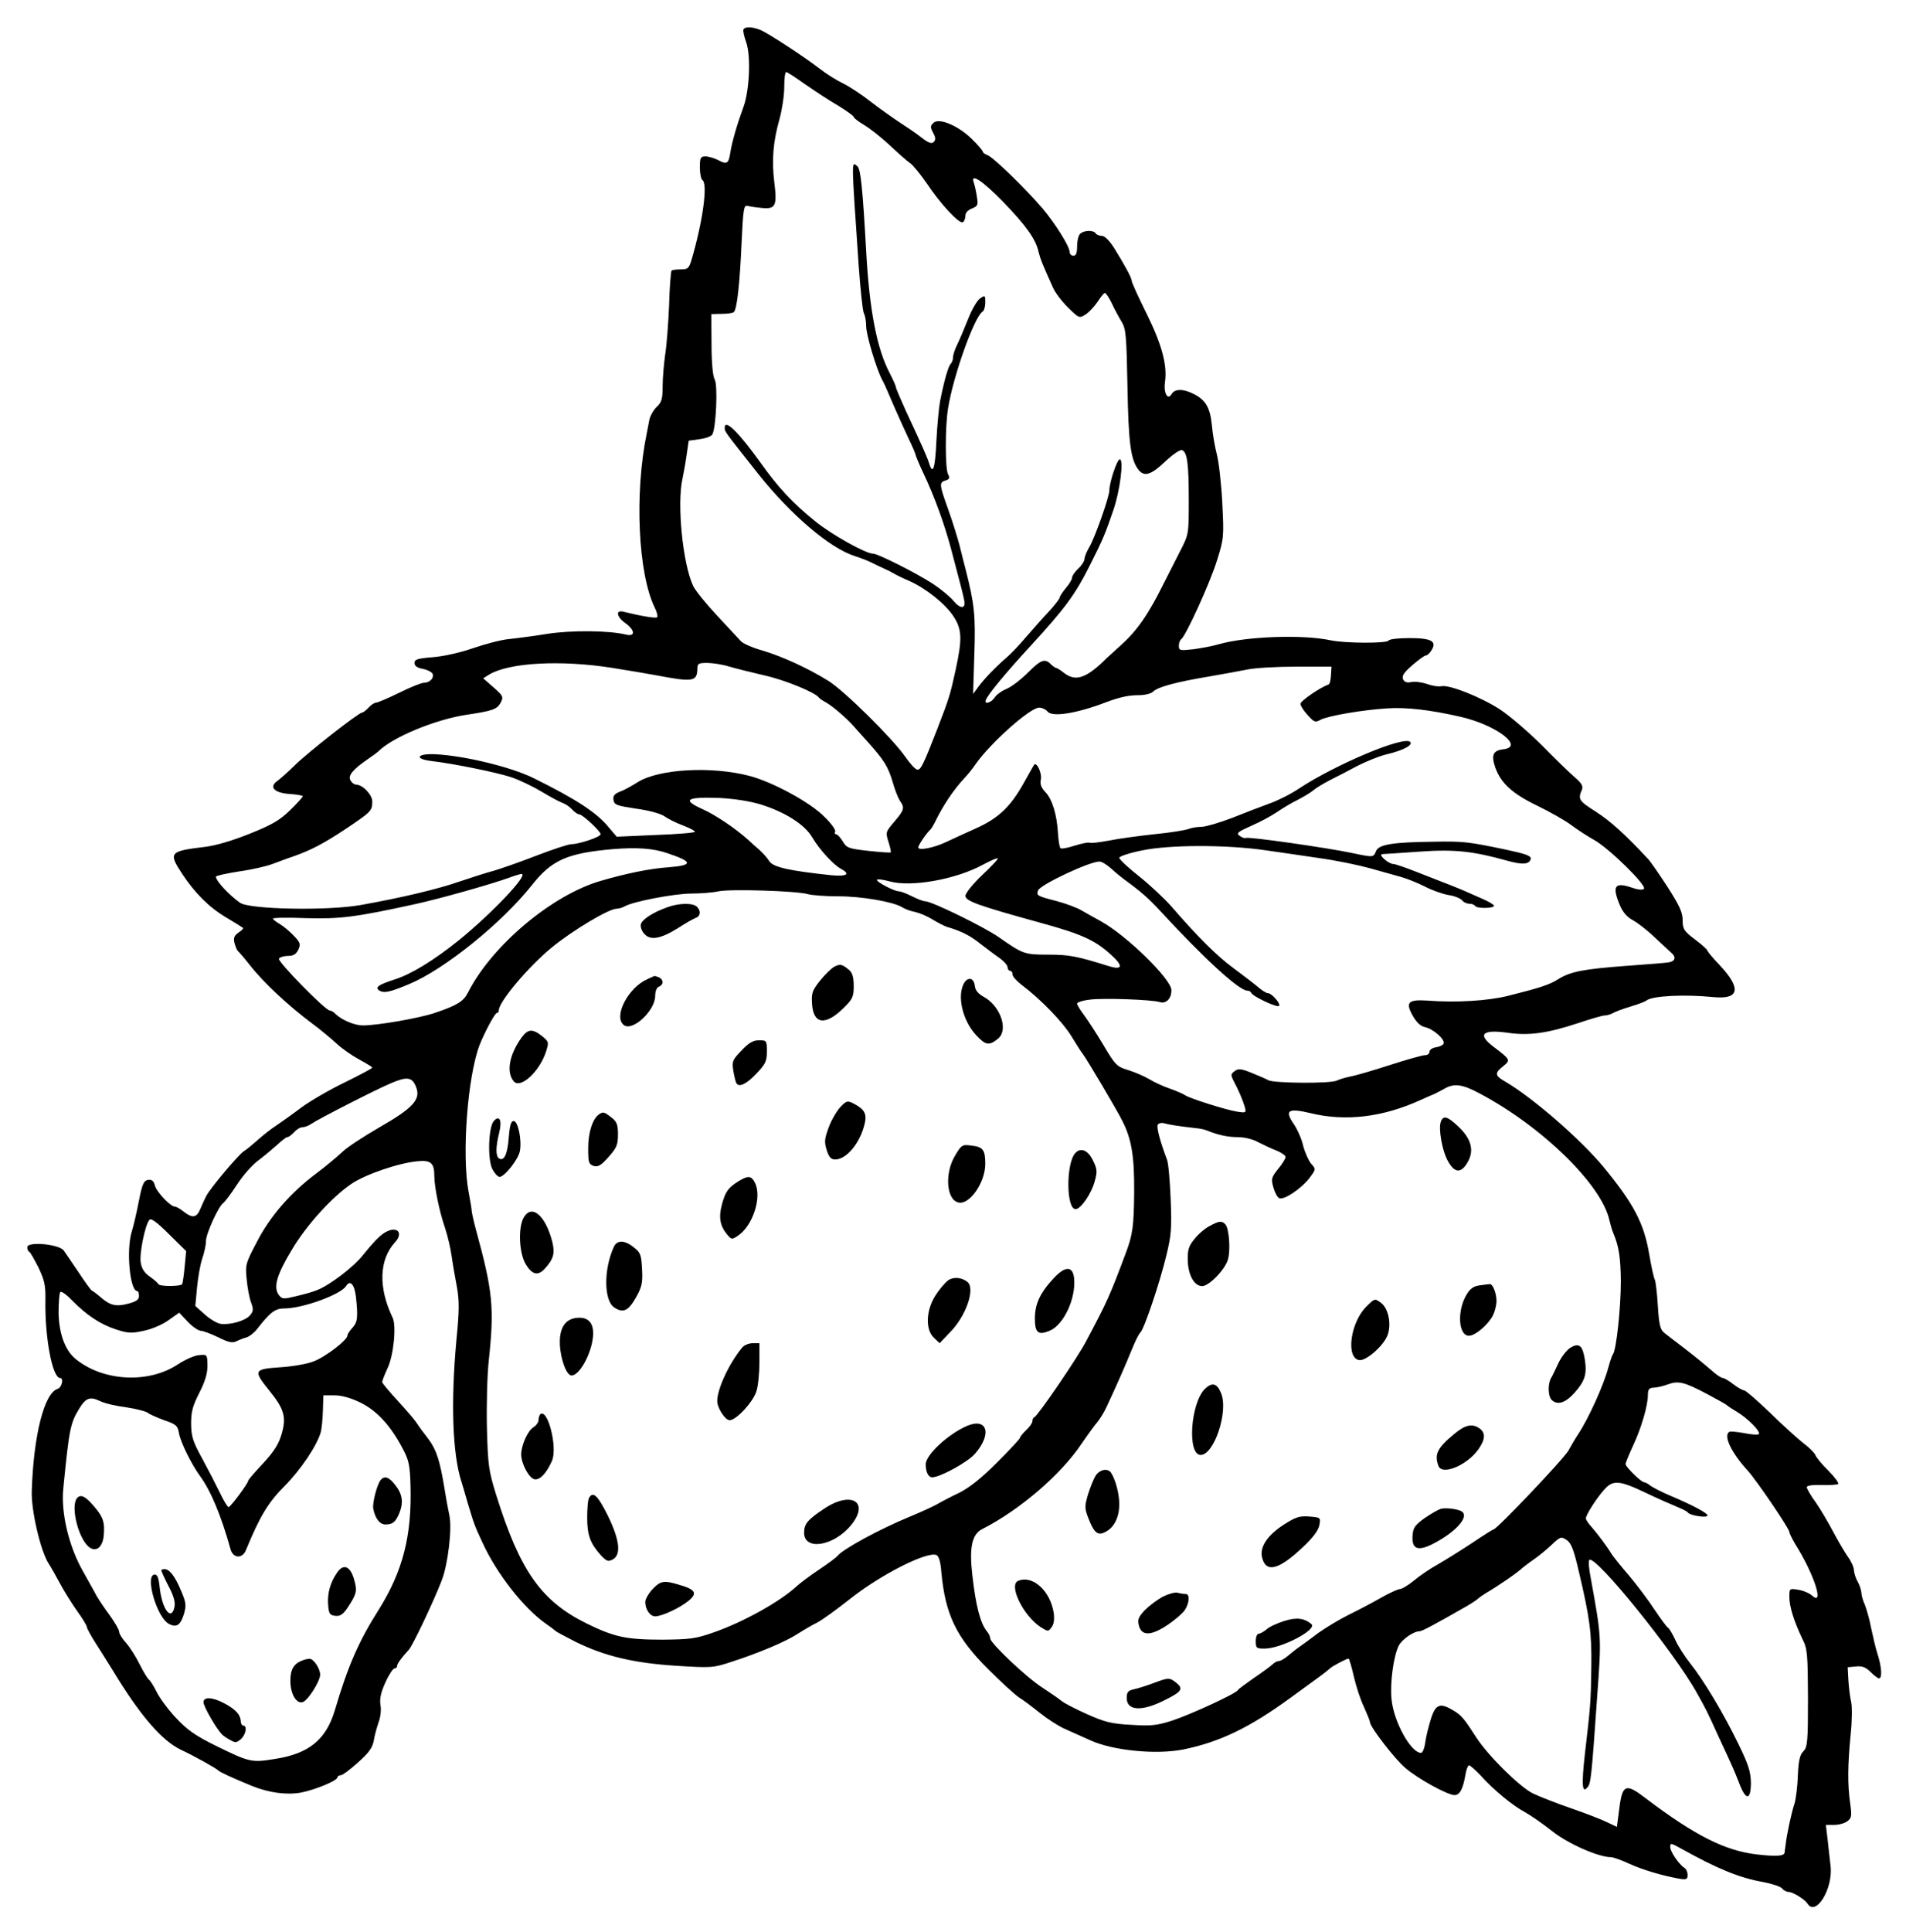 <?xml version="1.0" standalone="no"?>
<!DOCTYPE svg PUBLIC "-//W3C//DTD SVG 20010904//EN"
 "http://www.w3.org/TR/2001/REC-SVG-20010904/DTD/svg10.dtd">
<svg version="1.0" xmlns="http://www.w3.org/2000/svg"
 width="768pt" height="778pt" viewBox="0 0 768 778"
 preserveAspectRatio="xMidYMid meet">
<g transform="translate(0,778) scale(0.1,-0.1)"
fill="#000000" stroke="none">
<path d="M2996 7662 c-3 -5 2 -28 11 -53 19 -55 13 -193 -11 -259 -24 -65 -46
-139 -53 -183 -7 -47 -14 -51 -49 -32 -16 8 -39 15 -51 15 -20 0 -23 -5 -23
-44 0 -25 5 -48 10 -51 23 -14 2 -166 -43 -320 -11 -36 -15 -40 -44 -40 -17 0
-34 -2 -37 -5 -3 -3 -8 -66 -10 -140 -3 -74 -10 -164 -16 -200 -5 -36 -10 -92
-10 -126 0 -51 -4 -64 -24 -83 -13 -12 -27 -37 -30 -54 -3 -18 -8 -41 -10 -52
-50 -242 -35 -565 32 -702 9 -18 13 -35 10 -39 -6 -5 -62 4 -135 22 -34 9 -29
-20 7 -46 39 -28 41 -55 3 -46 -70 17 -222 18 -318 3 -55 -9 -125 -18 -155
-21 -31 -3 -96 -20 -145 -37 -52 -18 -120 -33 -162 -36 -61 -5 -73 -9 -73 -23
0 -12 11 -20 34 -24 19 -4 36 -13 39 -20 7 -17 -12 -36 -35 -36 -10 0 -55 -18
-99 -40 -45 -22 -87 -40 -94 -40 -6 0 -20 -9 -30 -20 -10 -11 -22 -20 -26 -20
-14 0 -223 -164 -273 -214 -25 -25 -56 -52 -68 -61 -36 -25 -13 -49 51 -53 28
-2 51 -6 51 -9 0 -3 -23 -29 -51 -56 -42 -41 -73 -59 -163 -95 -70 -28 -137
-48 -181 -53 -142 -17 -147 -23 -92 -107 52 -79 109 -136 178 -177 35 -21 66
-40 68 -42 3 -2 -5 -11 -18 -19 -18 -13 -21 -22 -16 -43 4 -14 10 -28 13 -31
4 -3 25 -27 47 -55 56 -72 157 -166 255 -239 30 -22 73 -58 95 -78 22 -21 64
-50 92 -65 29 -16 53 -30 53 -33 0 -3 -51 -30 -112 -60 -62 -30 -139 -75 -173
-100 -33 -25 -78 -57 -100 -72 -22 -14 -56 -41 -75 -58 -19 -17 -45 -39 -58
-47 -23 -16 -133 -146 -151 -180 -5 -10 -16 -33 -23 -50 -15 -38 -32 -41 -68
-13 -14 11 -29 20 -35 20 -18 0 -75 60 -81 86 -5 18 -12 24 -27 22 -18 -3 -24
-16 -38 -88 -9 -47 -22 -101 -28 -120 -23 -73 -8 -240 22 -240 4 0 7 -9 7 -20
0 -14 -11 -22 -41 -30 -50 -14 -75 -8 -112 24 -16 14 -32 26 -37 28 -4 2 -28
35 -53 73 -26 39 -53 78 -60 88 -17 26 -147 38 -147 14 0 -8 3 -17 8 -19 4 -1
20 -30 37 -63 24 -51 29 -71 28 -130 -3 -150 28 -315 59 -315 16 0 7 -39 -10
-44 -54 -17 -97 -188 -104 -411 -3 -78 36 -245 69 -294 9 -14 30 -51 46 -81
16 -30 47 -79 68 -109 22 -30 39 -59 39 -64 0 -5 16 -35 36 -66 20 -31 50 -79
68 -108 110 -182 198 -284 276 -321 54 -25 143 -75 150 -83 5 -6 57 -30 135
-62 69 -28 140 -37 197 -27 57 11 148 48 148 62 0 4 6 8 13 8 7 0 38 23 69 51
44 39 59 60 64 88 3 20 12 52 19 73 8 20 12 51 8 71 -4 26 2 51 20 91 14 31
31 56 36 56 6 0 11 4 11 10 0 9 19 35 47 65 15 15 103 201 133 280 25 64 42
208 31 260 -6 28 -15 77 -20 110 -18 110 -32 155 -64 198 -18 23 -40 53 -49
67 -9 14 -44 54 -77 90 -33 36 -61 69 -61 74 0 5 10 30 21 54 25 51 37 172 21
205 -58 121 -55 233 10 304 28 30 17 57 -18 49 -29 -8 -54 -30 -109 -98 -39
-51 -140 -127 -190 -145 -16 -7 -54 -17 -84 -24 -49 -12 -54 -12 -68 6 -22 31
-8 80 52 180 59 100 163 214 241 267 56 38 190 84 267 91 53 5 67 -7 67 -59 0
-43 20 -143 43 -209 11 -33 23 -85 27 -115 4 -30 14 -86 21 -123 10 -56 10
-95 -2 -215 -23 -252 -16 -459 21 -572 4 -14 16 -52 25 -85 24 -80 27 -90 60
-160 57 -124 166 -263 255 -325 19 -13 37 -27 40 -30 3 -3 39 -22 80 -43 116
-57 232 -85 403 -96 143 -9 150 -9 225 16 109 35 220 82 267 113 22 14 57 35
78 45 21 11 80 54 132 95 122 97 309 192 348 177 10 -4 17 -28 20 -69 16 -171
60 -263 190 -392 51 -51 106 -101 122 -112 17 -10 55 -39 85 -63 30 -24 75
-53 100 -64 25 -11 72 -32 105 -47 91 -41 265 -58 374 -36 146 30 265 87 431
208 36 26 85 62 110 80 25 18 47 36 50 39 6 7 66 39 74 39 2 0 12 -32 21 -72
9 -39 27 -95 41 -123 13 -29 24 -56 24 -61 0 -19 101 -150 143 -185 50 -43
170 -109 198 -109 21 0 34 25 44 83 3 20 10 37 14 37 5 0 26 -19 48 -42 52
-58 129 -121 178 -147 22 -12 71 -46 109 -76 64 -51 187 -105 237 -105 9 0 43
-12 75 -27 56 -25 130 -47 202 -60 27 -4 32 -2 32 15 0 12 -6 25 -13 29 -22
14 -57 65 -57 84 0 17 3 16 43 -6 147 -82 238 -119 331 -135 36 -7 70 -18 77
-26 6 -8 18 -14 26 -14 17 0 65 -30 76 -47 34 -54 104 61 93 152 -3 28 -9 76
-12 108 l-7 57 34 0 c19 0 43 7 53 15 17 13 18 21 11 72 -11 76 -10 155 2 278
6 55 6 113 2 130 -4 16 -9 55 -11 85 l-3 55 33 3 c25 3 40 -3 59 -22 14 -14
30 -26 34 -26 14 0 11 47 -6 99 -8 25 -19 73 -26 106 -6 33 -18 74 -25 92 -8
17 -14 39 -14 50 -1 10 -7 29 -15 43 -8 14 -14 34 -15 46 0 12 -11 36 -25 55
-13 19 -39 63 -58 99 -19 36 -50 89 -70 118 -21 28 -37 57 -37 62 0 7 23 10
60 9 33 -1 63 1 67 4 3 4 -14 28 -40 54 -26 25 -49 54 -52 62 -3 9 -25 31 -48
48 -23 18 -84 73 -135 123 -51 49 -98 90 -104 90 -6 0 -26 11 -44 25 -18 14
-37 25 -42 25 -5 0 -20 9 -33 20 -56 48 -80 67 -129 105 -29 22 -62 47 -73 56
-17 13 -22 31 -27 110 -3 52 -9 99 -12 105 -4 5 -14 52 -23 104 -21 124 -63
203 -184 350 -93 112 -286 280 -398 345 -40 23 -41 33 -6 61 30 24 30 26 -39
78 -67 51 -45 71 60 56 84 -12 159 -1 280 39 51 17 99 31 107 31 9 0 23 4 33
9 9 6 42 18 72 27 30 9 60 20 65 25 24 18 151 25 270 13 104 -10 112 35 25
128 -28 29 -50 56 -50 59 0 4 -22 24 -50 45 -45 34 -50 42 -50 78 0 31 -13 59
-61 134 -34 52 -69 103 -78 112 -92 99 -152 153 -211 191 -69 44 -73 49 -55
91 4 11 -3 25 -27 45 -18 15 -78 73 -133 129 -55 55 -133 122 -173 148 -78 50
-205 100 -235 92 -10 -2 -35 1 -56 9 -21 7 -50 11 -64 8 -19 -4 -29 0 -34 12
-5 13 5 28 38 56 24 21 49 39 54 39 6 0 16 9 23 21 23 36 0 49 -89 49 -43 0
-81 -4 -84 -10 -7 -12 -176 -11 -233 1 -111 24 -338 16 -448 -15 -27 -8 -75
-17 -106 -21 -54 -6 -58 -5 -58 14 0 11 4 22 9 26 18 11 118 230 145 319 27
86 28 94 21 230 -4 78 -14 166 -22 196 -8 30 -17 83 -20 118 -7 70 -25 102
-75 126 -41 21 -75 20 -87 -1 -16 -27 -33 3 -27 48 10 68 -12 150 -74 276 -33
66 -60 126 -60 132 0 12 -29 65 -72 134 -18 28 -37 47 -48 47 -11 0 -22 5 -25
10 -9 14 -48 13 -63 -2 -7 -7 -12 -29 -12 -50 0 -27 -4 -38 -15 -38 -8 0 -15
7 -15 15 0 22 -57 113 -108 174 -71 83 -201 209 -223 216 -10 4 -19 10 -19 14
0 4 -20 28 -45 52 -54 53 -132 86 -154 64 -13 -12 -13 -18 -1 -40 10 -19 11
-28 2 -37 -8 -8 -21 -4 -49 18 -20 16 -60 43 -88 61 -27 18 -80 55 -116 83
-37 29 -87 62 -112 74 -25 12 -67 38 -94 59 -62 48 -200 138 -236 155 -32 14
-64 16 -71 4z m249 -222 c39 -27 98 -66 133 -86 34 -21 62 -41 62 -45 0 -4 19
-19 43 -33 23 -14 69 -50 102 -81 33 -31 70 -64 82 -72 12 -8 42 -45 67 -81
55 -83 132 -166 146 -157 5 3 10 15 10 26 0 12 10 23 26 29 24 10 26 14 20 49
-3 22 -9 46 -12 55 -16 42 35 8 117 -76 94 -97 133 -152 144 -203 7 -28 15
-49 59 -146 9 -19 36 -55 61 -79 43 -42 44 -43 70 -26 14 9 35 32 48 51 12 19
25 35 29 35 4 0 17 -19 28 -42 11 -24 29 -57 40 -75 17 -28 19 -57 23 -260 4
-229 13 -297 46 -337 23 -27 50 -18 106 35 31 29 60 49 68 46 21 -8 27 -55 27
-204 0 -133 0 -135 -34 -201 -19 -37 -49 -96 -67 -132 -63 -127 -108 -191
-174 -250 -27 -25 -52 -47 -55 -50 -82 -82 -126 -97 -173 -60 -14 11 -28 20
-32 20 -3 0 -13 7 -21 15 -24 24 -40 18 -92 -34 -28 -28 -66 -57 -85 -65 -20
-8 -42 -24 -49 -35 -13 -21 -43 -30 -36 -11 7 21 77 106 181 219 139 151 181
209 238 323 55 109 63 130 95 223 27 78 43 205 26 205 -11 0 -42 -93 -42 -125
0 -26 -59 -193 -81 -229 -10 -17 -19 -38 -19 -47 0 -8 -11 -26 -25 -39 -14
-13 -25 -29 -25 -36 0 -7 -11 -26 -25 -42 -14 -17 -25 -34 -25 -38 0 -5 -19
-30 -42 -55 -24 -25 -65 -72 -93 -104 -27 -32 -63 -70 -80 -84 -46 -40 -88
-84 -112 -116 l-22 -30 5 160 c5 158 1 200 -36 345 -5 19 -16 62 -24 95 -9 33
-29 98 -46 145 -36 100 -36 107 -10 115 16 5 18 10 10 25 -12 22 -12 193 0
265 21 132 106 369 139 390 6 3 11 20 11 37 0 29 -1 30 -21 16 -12 -8 -34 -46
-49 -85 -15 -38 -35 -85 -44 -103 -9 -18 -16 -40 -16 -50 0 -9 -4 -20 -9 -25
-10 -10 -26 -65 -43 -150 -5 -27 -12 -101 -15 -162 -5 -109 -14 -138 -29 -90
-7 23 -26 67 -93 210 -22 49 -41 93 -41 97 0 5 -11 30 -25 57 -52 99 -82 254
-95 493 -14 251 -22 329 -35 340 -25 21 -25 40 5 -400 7 -96 16 -183 21 -192
5 -9 9 -32 9 -51 0 -35 40 -169 64 -216 8 -14 18 -37 24 -51 18 -43 53 -122
83 -186 16 -33 29 -64 29 -68 0 -3 15 -39 34 -79 41 -87 81 -196 108 -297 43
-162 49 -186 53 -207 8 -36 -15 -37 -43 -3 -15 18 -52 48 -82 68 -71 46 -223
122 -242 122 -30 0 -169 78 -234 131 -90 73 -148 135 -217 232 -92 128 -147
182 -147 144 0 -16 1 -16 137 -188 131 -164 287 -297 388 -329 22 -7 51 -18
65 -25 14 -7 36 -18 50 -24 14 -6 32 -15 40 -20 8 -5 36 -19 62 -30 68 -30
145 -91 179 -142 35 -53 37 -90 10 -215 -22 -101 -26 -115 -74 -239 -55 -141
-66 -165 -80 -165 -8 0 -30 24 -50 53 -51 73 -243 263 -308 304 -82 51 -186
99 -267 123 -40 11 -80 29 -87 38 -8 9 -51 55 -95 102 -44 47 -88 101 -97 120
-42 89 -66 331 -43 432 5 24 13 68 17 98 l8 55 43 6 c24 3 47 11 52 19 15 24
23 196 10 221 -8 13 -13 69 -13 143 l-1 121 42 1 c23 0 45 3 49 7 13 13 24
118 31 277 6 131 9 154 22 151 8 -2 33 -6 55 -8 60 -7 67 6 55 102 -11 91 -5
164 21 256 10 36 19 94 19 128 0 33 3 61 8 61 4 0 39 -23 77 -50z m-778 -2350
c70 -11 151 -25 178 -30 148 -28 164 -26 165 28 0 19 5 22 39 22 21 0 61 -6
87 -14 27 -8 91 -24 143 -36 82 -18 207 -69 221 -90 3 -4 15 -12 28 -19 24
-13 84 -64 111 -95 9 -10 36 -41 61 -68 63 -71 78 -95 97 -158 8 -30 22 -64
29 -75 20 -28 18 -37 -22 -84 -36 -42 -36 -43 -24 -82 7 -21 11 -41 9 -42 -2
-2 -43 1 -90 6 -80 9 -88 12 -103 38 -10 16 -22 29 -27 29 -6 0 -7 5 -4 10 4
6 -15 33 -42 59 -57 59 -209 141 -303 166 -154 40 -365 28 -450 -25 -25 -16
-58 -34 -73 -39 -21 -8 -28 -17 -25 -33 3 -20 13 -23 91 -35 52 -7 99 -20 115
-31 15 -11 48 -27 75 -37 26 -10 47 -21 47 -25 0 -4 -71 -10 -157 -13 l-158
-7 -34 40 c-48 58 -131 112 -301 196 -91 45 -278 90 -394 96 -75 4 -90 -18
-19 -27 94 -11 269 -47 325 -66 32 -11 86 -37 121 -58 35 -21 72 -41 84 -45
11 -4 28 -15 38 -26 10 -11 23 -20 29 -20 13 0 86 -68 86 -80 0 -11 -87 -40
-117 -40 -13 0 -76 -21 -141 -46 -64 -25 -142 -52 -172 -61 -30 -8 -93 -28
-140 -44 -82 -29 -233 -65 -396 -94 -133 -24 -449 -18 -487 9 -45 32 -97 88
-97 105 0 4 42 13 92 21 51 7 113 21 138 31 25 9 61 23 80 29 74 26 125 53
214 112 101 68 106 72 106 110 0 27 -39 68 -66 68 -7 0 -17 8 -22 17 -11 19
10 44 68 84 19 13 40 28 47 35 58 56 227 126 352 145 107 16 124 22 139 50 11
22 9 27 -29 60 l-42 37 24 15 c79 48 287 60 496 27z m2896 -30 c-1 -19 -5 -36
-10 -37 -34 -12 -113 -66 -113 -78 0 -7 13 -28 29 -45 26 -29 31 -31 52 -19
30 16 171 40 269 46 77 5 173 -6 295 -34 144 -33 260 -121 172 -131 -41 -5
-49 -23 -32 -73 23 -64 69 -106 171 -155 49 -24 110 -58 135 -77 24 -18 67
-46 94 -61 60 -34 212 -183 199 -196 -6 -6 -27 -3 -52 6 -66 22 -77 5 -45 -72
12 -28 29 -48 52 -60 20 -11 59 -41 88 -69 29 -27 60 -56 68 -63 20 -17 15
-34 -11 -38 -10 -2 -86 -8 -169 -14 -174 -13 -226 -23 -275 -53 -36 -23 -72
-35 -204 -68 -80 -20 -210 -28 -324 -19 -79 5 -90 -7 -59 -62 15 -26 31 -41
49 -45 33 -7 81 -49 75 -66 -2 -6 -16 -13 -30 -15 -15 -2 -27 -10 -27 -18 0
-8 -8 -14 -19 -14 -10 0 -74 -18 -142 -40 -68 -22 -140 -43 -159 -46 -19 -4
-43 -11 -53 -16 -24 -13 -252 -11 -276 1 -10 6 -41 19 -68 30 -42 17 -54 18
-68 7 -16 -12 -17 -15 -3 -42 20 -38 35 -73 44 -103 6 -23 5 -24 -33 -18 -44
7 -192 54 -208 66 -5 4 -32 16 -60 26 -27 9 -66 27 -85 39 -19 11 -57 28 -84
36 -46 14 -52 20 -100 101 -28 47 -64 102 -79 122 -15 20 -27 40 -27 45 0 5
24 13 53 16 54 7 248 0 280 -10 26 -8 47 14 47 48 0 44 -181 221 -285 278 -22
12 -56 31 -75 42 -19 12 -66 29 -103 39 -78 20 -82 22 -74 43 9 23 207 116
247 116 9 0 29 -12 46 -27 17 -16 43 -37 58 -48 63 -46 94 -73 141 -124 178
-193 318 -321 351 -321 7 0 14 -4 16 -9 5 -14 107 -62 112 -52 6 10 -30 51
-46 51 -6 0 -25 12 -43 28 -18 15 -62 48 -98 75 -64 47 -143 126 -246 245 -30
34 -90 90 -133 124 -43 34 -78 67 -78 73 0 6 42 20 93 30 111 23 337 23 492 1
55 -8 154 -22 220 -32 66 -9 158 -28 205 -41 47 -13 103 -29 125 -35 22 -6 65
-23 95 -38 30 -16 74 -31 97 -35 23 -3 47 -13 54 -21 6 -8 20 -14 30 -14 10 0
20 -4 23 -9 7 -11 76 -10 76 1 0 4 -21 17 -47 28 -27 12 -57 25 -68 30 -20 9
-57 24 -199 79 -43 17 -84 31 -91 31 -20 0 -64 39 -45 40 8 0 76 5 150 10 141
10 214 2 351 -36 63 -18 92 -16 97 7 2 12 -20 20 -100 37 -152 32 -173 34
-288 32 -169 -2 -223 -11 -235 -37 -11 -27 -9 -27 -100 -8 -100 21 -415 66
-424 60 -5 -2 -16 1 -25 8 -16 11 -10 16 46 41 35 15 81 40 103 55 22 15 60
38 85 50 25 13 53 30 62 38 10 9 39 26 65 40 26 13 77 39 112 58 35 18 87 39
115 46 69 16 111 38 98 51 -25 25 -299 -90 -448 -188 -31 -21 -84 -48 -118
-60 -33 -12 -101 -38 -151 -58 -49 -19 -104 -35 -122 -36 -18 0 -42 -4 -55 -9
-13 -5 -75 -15 -138 -21 -63 -7 -146 -18 -184 -26 -38 -7 -72 -11 -77 -8 -4 2
-31 -3 -59 -12 -28 -9 -54 -14 -57 -10 -4 4 -8 30 -10 59 -4 75 -23 138 -51
167 -17 18 -22 32 -18 51 5 24 -16 71 -27 59 -2 -3 -21 -36 -42 -74 -53 -95
-102 -142 -194 -183 -42 -19 -95 -43 -118 -54 -50 -24 -113 -36 -113 -22 0 9
34 59 50 73 3 3 11 16 18 30 31 65 75 130 118 176 12 12 32 37 45 56 60 86
220 228 256 228 11 0 27 -7 34 -16 19 -23 116 -8 234 37 56 21 92 29 132 29
25 0 51 6 59 14 18 19 93 39 224 61 58 10 129 23 159 29 30 6 117 11 195 11
l141 0 -2 -35z m-2298 -520 c99 -31 178 -81 208 -133 29 -49 84 -109 115 -126
41 -22 25 -32 -40 -26 -168 18 -232 32 -248 56 -8 13 -25 32 -38 44 -13 11
-34 30 -48 43 -50 45 -130 99 -181 122 -87 39 -69 51 67 46 59 -3 122 -13 165
-26z m-377 -196 c105 -35 106 -49 7 -57 -76 -5 -172 -25 -275 -55 -196 -57
-438 -260 -534 -449 -18 -36 -43 -52 -135 -83 -63 -21 -229 -50 -289 -50 -34
0 -85 22 -110 46 -7 8 -18 14 -23 14 -18 0 -212 198 -205 209 4 6 21 11 37 11
22 0 32 7 41 25 10 22 8 29 -18 56 -16 17 -41 38 -56 47 -16 9 -28 19 -28 22
0 4 60 5 133 2 136 -4 201 4 442 57 96 21 302 79 374 105 24 9 48 16 52 16 32
0 -118 -158 -252 -267 -101 -81 -192 -137 -259 -158 -65 -21 -81 -32 -61 -45
19 -11 43 -6 121 27 141 59 372 245 494 399 79 100 142 128 326 144 95 8 163
3 218 -16z m1269 -89 c-37 -35 -67 -73 -67 -83 0 -21 50 -39 300 -108 165 -45
221 -70 284 -127 53 -47 51 -66 -7 -48 -128 40 -159 46 -242 46 -97 0 -103 2
-200 70 -60 42 -271 145 -297 145 -8 0 -31 9 -53 20 -22 11 -45 20 -53 20 -19
0 -95 40 -88 47 3 3 26 0 51 -7 87 -24 267 8 375 67 30 16 57 28 60 26 3 -3
-26 -33 -63 -68z m-703 -76 c17 -5 73 -9 124 -9 94 0 221 -22 257 -44 11 -7
34 -16 52 -19 18 -4 49 -17 70 -30 21 -13 47 -26 58 -30 59 -17 95 -36 135
-68 25 -19 60 -46 78 -58 17 -12 32 -29 32 -37 0 -8 5 -14 10 -14 6 0 10 -7
10 -15 0 -8 17 -27 37 -42 78 -59 166 -150 201 -208 20 -33 40 -64 45 -70 14
-17 139 -228 159 -269 38 -74 49 -145 48 -286 -1 -137 -6 -173 -33 -245 -66
-176 -74 -194 -160 -356 -34 -66 -195 -301 -209 -307 -5 -2 -8 -9 -8 -16 0 -7
-11 -23 -25 -36 -14 -13 -25 -27 -25 -31 0 -4 -41 -48 -92 -99 -64 -64 -111
-101 -152 -122 -34 -16 -74 -37 -91 -47 -16 -9 -66 -32 -110 -50 -121 -50
-265 -128 -290 -157 -5 -7 -39 -32 -75 -56 -36 -24 -76 -54 -90 -67 -66 -61
-214 -144 -335 -186 -71 -25 -94 -28 -205 -29 -145 0 -194 10 -306 65 -184 91
-269 212 -365 519 -30 97 -33 118 -37 270 -2 91 1 215 8 275 22 209 16 274
-53 525 -8 30 -15 62 -16 70 0 8 -6 44 -13 80 -28 150 -4 463 44 590 19 49 62
130 70 130 4 0 8 5 8 11 0 34 117 173 211 251 85 70 232 158 264 158 8 0 23 4
33 10 34 19 195 50 265 51 40 0 90 4 112 9 46 10 313 2 359 -11z m-1578 -776
c21 -50 -10 -85 -148 -164 -64 -37 -131 -81 -148 -98 -18 -17 -64 -56 -104
-86 -105 -78 -189 -175 -242 -279 -45 -85 -46 -92 -40 -149 3 -34 11 -76 18
-94 10 -27 9 -35 -6 -52 -19 -21 -78 -38 -117 -33 -14 2 -43 19 -64 38 l-38
34 7 75 c4 41 13 93 21 116 8 23 15 55 15 71 0 29 51 141 70 153 6 4 31 37 55
74 24 37 63 81 87 98 24 18 57 46 75 62 18 17 36 31 41 31 5 0 17 9 27 20 10
11 25 20 34 20 9 0 25 6 36 14 28 19 260 138 320 163 65 28 86 25 101 -14z
m4286 -27 c253 -134 492 -368 523 -511 4 -16 10 -39 15 -50 23 -54 30 -99 31
-195 0 -106 -18 -277 -32 -295 -4 -5 -12 -30 -19 -55 -18 -68 -78 -201 -120
-265 -11 -16 -29 -47 -40 -67 -18 -33 -289 -318 -302 -318 -3 0 -41 -24 -84
-53 -44 -29 -106 -68 -139 -87 -33 -18 -78 -49 -99 -67 -22 -18 -47 -33 -55
-33 -9 -1 -43 -16 -76 -35 -33 -19 -92 -50 -131 -69 -40 -20 -94 -53 -122 -73
-28 -21 -60 -45 -72 -53 -12 -8 -34 -25 -48 -37 -15 -13 -32 -23 -39 -23 -6 0
-18 -6 -25 -13 -7 -7 -41 -32 -75 -55 -33 -23 -63 -45 -65 -49 -5 -13 -189
-98 -265 -123 -62 -20 -86 -22 -165 -17 -79 4 -106 11 -178 43 -47 21 -94 45
-105 55 -11 9 -45 32 -75 52 -62 39 -210 179 -210 198 0 7 -6 20 -13 28 -27
33 -45 103 -59 226 -13 111 -2 165 39 186 153 78 318 220 401 344 26 38 55 78
65 89 9 11 26 38 36 60 38 81 78 172 101 229 13 32 28 64 35 70 16 16 78 200
105 312 19 78 22 108 17 225 -3 74 -9 146 -15 160 -27 71 -43 130 -37 140 4 7
17 9 29 5 19 -5 48 -10 126 -19 14 -1 32 -5 40 -8 49 -20 88 -28 128 -28 25 0
60 -8 81 -20 20 -10 53 -26 74 -34 20 -8 37 -20 37 -26 0 -6 -13 -28 -30 -48
-27 -34 -29 -40 -19 -75 6 -21 16 -40 24 -43 19 -8 89 39 121 81 27 36 27 36
7 58 -10 12 -25 45 -32 72 -6 28 -24 67 -38 88 -38 55 -23 65 66 44 142 -35
293 -17 446 53 22 10 47 21 55 24 8 4 26 13 40 21 39 23 73 18 142 -19z
m-5218 -698 c-3 -34 -8 -66 -10 -70 -7 -10 -91 -10 -96 0 -1 4 -17 18 -34 30
-22 15 -33 32 -37 57 -6 35 17 150 35 172 6 8 30 -9 78 -57 l70 -69 -6 -63z
m690 -120 c9 -83 7 -103 -14 -126 -11 -12 -20 -25 -20 -31 0 -18 -88 -86 -136
-104 -27 -11 -88 -21 -136 -24 -105 -7 -108 -13 -45 -91 62 -76 72 -109 52
-177 -12 -42 -30 -70 -75 -119 -33 -35 -60 -66 -60 -70 0 -10 -71 -106 -79
-106 -4 0 -20 26 -35 58 -15 31 -47 93 -71 137 -38 69 -44 88 -45 140 0 49 6
72 33 125 24 47 33 78 33 110 -1 45 -1 45 -34 42 -18 -1 -56 -18 -85 -37 -119
-79 -302 -69 -413 22 -42 35 -66 101 -68 184 0 42 3 81 7 85 4 5 26 -11 49
-35 57 -58 112 -95 177 -116 47 -15 61 -16 110 -5 31 6 76 25 99 42 l44 31 35
-37 c19 -20 43 -36 52 -36 9 0 41 -12 70 -26 42 -21 57 -24 74 -16 12 6 31 13
42 16 11 4 29 18 40 32 53 68 73 84 110 84 74 0 229 56 250 91 16 25 33 6 39
-43z m5449 -395 c39 -21 74 -40 77 -44 3 -3 21 -15 40 -26 43 -26 96 -80 87
-89 -4 -4 -30 -2 -59 4 -29 5 -56 8 -60 5 -25 -15 8 -84 75 -157 36 -40 167
-233 167 -246 0 -6 11 -27 23 -48 76 -120 120 -255 68 -208 -10 9 -35 20 -55
23 -36 6 -36 5 -36 -29 0 -39 19 -99 52 -168 21 -41 22 -60 23 -240 0 -177 -2
-197 -19 -214 -14 -14 -19 -37 -22 -98 -1 -44 -8 -94 -13 -111 -12 -35 -32
-128 -36 -167 -2 -14 -4 -28 -4 -31 -2 -15 -32 -17 -112 -8 -129 15 -251 77
-449 227 -79 61 -93 55 -105 -40 l-10 -76 -40 19 c-22 11 -87 36 -145 56 -58
20 -127 47 -154 60 -54 27 -179 151 -226 223 -51 79 -61 91 -94 111 -53 32
-71 26 -90 -33 -9 -29 -20 -72 -23 -95 -3 -24 -11 -43 -17 -43 -41 0 -110 125
-119 215 -7 66 8 175 29 217 14 26 60 58 85 58 9 0 65 30 189 101 14 8 33 20
43 28 9 8 25 19 35 25 51 30 119 77 137 93 11 10 36 29 55 42 19 13 52 40 72
59 35 33 38 34 60 20 19 -13 29 -38 50 -129 44 -186 52 -247 50 -384 -2 -140
-3 -154 -26 -350 -14 -125 -11 -161 11 -133 13 15 16 42 38 357 18 250 19 240
-26 489 -7 34 -9 65 -5 69 23 23 342 -371 433 -535 38 -68 38 -67 88 -177 61
-131 61 -132 84 -190 26 -68 46 -66 46 5 -1 45 -10 73 -50 155 -59 122 -139
256 -195 326 -22 28 -50 71 -60 95 -11 23 -24 46 -30 49 -5 3 -29 36 -54 73
-24 37 -70 98 -102 136 -33 38 -63 76 -69 85 -19 32 -60 86 -82 111 -13 14
-23 29 -23 35 1 14 39 75 72 113 36 42 61 41 166 -9 48 -23 105 -48 127 -57
22 -9 43 -19 46 -24 8 -12 79 -23 79 -12 0 10 -56 40 -150 80 -36 15 -72 34
-81 41 -8 7 -20 13 -24 13 -12 0 -75 62 -75 73 0 6 14 39 30 74 33 70 60 161
60 205 0 22 5 28 23 29 12 0 38 6 57 13 43 16 67 10 163 -41z m-5429 -33 c66
-33 121 -93 170 -187 23 -43 28 -66 30 -145 6 -204 -31 -347 -129 -503 -80
-126 -123 -225 -176 -404 -35 -117 -104 -174 -239 -195 -97 -16 -104 -14 -241
53 -83 41 -115 64 -160 112 -31 33 -66 80 -78 105 -12 24 -26 46 -31 49 -5 3
-21 30 -37 61 -15 31 -40 70 -55 87 -16 17 -28 37 -28 45 0 8 -17 37 -37 65
-21 28 -44 63 -53 78 -8 16 -34 61 -56 101 -57 100 -89 236 -79 333 24 242 28
262 65 323 26 42 43 48 83 29 17 -9 65 -20 105 -25 40 -6 79 -16 87 -22 7 -6
37 -19 66 -30 48 -16 55 -22 60 -52 6 -36 50 -125 85 -173 44 -60 86 -162 123
-295 10 -37 48 -39 62 -3 57 138 90 192 156 258 65 66 129 161 145 215 4 13 8
53 9 87 l2 63 45 0 c29 0 65 -10 106 -30z"/>
<path d="M2689 4126 c-57 -20 -104 -50 -107 -70 -2 -10 4 -27 15 -38 24 -27
66 -19 135 24 29 19 61 37 71 41 20 7 22 28 5 45 -16 16 -73 15 -119 -2z"/>
<path d="M3361 3886 c-12 -7 -38 -32 -57 -56 -31 -39 -35 -50 -32 -93 5 -83
54 -89 127 -17 37 36 41 46 41 89 0 33 -5 52 -17 63 -30 25 -37 27 -62 14z"/>
<path d="M2608 3836 c-77 -34 -137 -150 -95 -184 34 -29 127 57 127 117 0 19
6 34 15 37 20 8 19 30 -1 38 -9 3 -16 6 -17 5 -1 0 -14 -6 -29 -13z"/>
<path d="M3880 3811 c-22 -54 2 -145 53 -200 39 -42 53 -44 90 -13 41 36 7
131 -59 167 -22 12 -34 26 -36 44 -4 37 -33 38 -48 2z"/>
<path d="M2103 3603 c-51 -70 -64 -141 -33 -178 27 -32 104 39 130 119 12 38
12 40 -16 63 -38 30 -56 29 -81 -4z"/>
<path d="M2988 3549 c-37 -38 -39 -44 -33 -83 4 -22 9 -44 12 -48 10 -19 40
-5 80 37 38 40 43 51 43 90 0 44 -1 45 -32 45 -23 0 -41 -10 -70 -41z"/>
<path d="M3386 3321 c-14 -15 -36 -52 -47 -82 -17 -46 -18 -59 -8 -91 9 -29
18 -38 34 -38 47 0 103 69 120 148 8 37 -3 55 -45 77 -25 13 -29 12 -54 -14z"/>
<path d="M2414 3292 c-26 -17 -44 -73 -44 -136 0 -58 2 -65 22 -72 18 -5 30 2
60 36 33 37 38 49 38 91 0 39 -4 51 -26 68 -29 23 -34 24 -50 13z"/>
<path d="M1989 3264 c-21 -26 -25 -154 -5 -193 9 -17 22 -31 29 -31 20 0 77
72 82 105 8 45 -8 120 -25 120 -11 0 -16 -17 -20 -67 -5 -67 -19 -96 -39 -84
-14 9 -14 45 0 102 13 51 2 76 -22 48z"/>
<path d="M3848 3125 c-42 -70 -35 -176 13 -188 45 -12 109 80 109 155 0 57 -9
69 -56 74 -37 5 -40 3 -66 -41z"/>
<path d="M4332 3135 c-37 -43 -36 -225 2 -225 21 0 64 63 77 112 11 39 10 50
-7 84 -20 42 -50 54 -72 29z"/>
<path d="M2975 3022 c-41 -26 -52 -41 -66 -93 -14 -51 -8 -86 20 -120 18 -22
20 -22 43 -7 62 40 100 159 69 216 -14 27 -27 28 -66 4z"/>
<path d="M2109 2874 c-22 -43 -17 -143 10 -187 25 -41 49 -47 76 -17 36 40 42
62 30 110 -28 107 -84 153 -116 94z"/>
<path d="M2473 2757 c-41 -90 -40 -215 2 -243 36 -24 57 -14 88 41 24 43 27
59 24 114 -3 57 -6 66 -33 87 -37 30 -68 31 -81 1z"/>
<path d="M4245 2631 c-54 -58 -75 -103 -75 -161 0 -58 13 -69 59 -50 57 23
107 131 99 211 -5 51 -36 51 -83 0z"/>
<path d="M3820 2623 c-12 -9 -35 -36 -51 -61 -38 -60 -41 -137 -6 -170 l23
-22 41 43 c66 66 104 178 71 204 -24 19 -57 21 -78 6z"/>
<path d="M2323 2472 c-47 -5 -70 -43 -67 -108 3 -60 27 -124 47 -124 35 0 87
102 87 170 0 45 -23 67 -67 62z"/>
<path d="M2990 2352 c-53 -65 -100 -166 -100 -215 0 -28 32 -77 50 -77 27 0
95 74 108 117 7 22 12 75 12 117 l0 76 -28 0 c-15 0 -34 -8 -42 -18z"/>
<path d="M2176 2083 c-3 -4 -6 -14 -6 -22 0 -9 -9 -22 -20 -29 -24 -14 -50
-74 -50 -111 1 -38 32 -95 54 -99 21 -4 48 24 70 74 24 54 -18 217 -48 187z"/>
<path d="M3894 2036 c-76 -34 -164 -116 -164 -154 0 -31 11 -52 26 -52 32 0
143 61 172 94 71 81 50 149 -34 112z"/>
<path d="M2374 1748 c-5 -7 -8 -43 -8 -80 0 -71 12 -104 55 -152 23 -24 29
-27 48 -17 35 19 28 79 -20 177 -40 80 -59 99 -75 72z"/>
<path d="M3320 1703 c-66 -44 -79 -60 -80 -95 -1 -75 119 -56 189 29 77 94 1
140 -109 66z"/>
<path d="M2629 1379 c-16 -17 -29 -40 -29 -51 0 -30 19 -58 40 -58 27 0 100
34 135 63 36 30 28 45 -38 64 -62 19 -76 16 -108 -18z"/>
<path d="M5806 3263 c-11 -28 5 -118 28 -159 27 -49 53 -51 79 -6 28 47 16 94
-35 143 -45 43 -62 48 -72 22z"/>
<path d="M4874 2842 c-18 -9 -45 -32 -60 -51 -24 -29 -29 -44 -28 -86 1 -60
26 -105 58 -105 27 0 90 64 103 105 12 35 6 125 -9 143 -14 16 -26 15 -64 -6z"/>
<path d="M5962 2603 c-24 -3 -38 -13 -52 -36 -40 -65 -34 -167 9 -167 25 0 77
44 96 81 8 15 15 42 15 59 0 33 -16 71 -28 68 -4 0 -22 -3 -40 -5z"/>
<path d="M5505 2517 c-64 -64 -83 -207 -28 -215 27 -4 96 56 113 98 18 44 5
111 -26 133 -24 18 -25 18 -59 -16z"/>
<path d="M6328 2352 c-14 -8 -36 -36 -48 -61 -12 -25 -25 -54 -31 -63 -13 -25
-11 -72 3 -86 23 -23 55 -13 92 28 42 47 51 75 42 134 -9 57 -23 69 -58 48z"/>
<path d="M4855 2186 c-58 -58 -72 -266 -17 -266 54 0 113 176 82 249 -16 40
-36 45 -65 17z"/>
<path d="M5859 2004 c-68 -56 -80 -82 -63 -128 15 -40 117 3 162 68 27 39 28
64 5 82 -30 22 -59 16 -104 -22z"/>
<path d="M4415 1837 c-8 -13 -22 -47 -31 -76 -14 -48 -14 -56 2 -97 23 -59 38
-71 70 -53 34 18 54 59 54 111 0 41 -15 98 -33 126 -13 20 -45 14 -62 -11z"/>
<path d="M5806 1703 c-11 -3 -40 -20 -65 -37 -38 -27 -47 -39 -49 -68 -5 -55
18 -67 76 -39 89 44 151 107 125 131 -11 11 -64 19 -87 13z"/>
<path d="M5174 1640 c-66 -42 -98 -90 -89 -131 15 -66 67 -53 165 40 40 37 62
67 66 87 6 32 6 32 -40 36 -40 3 -55 -2 -102 -32z"/>
<path d="M4103 1413 c-41 -16 20 -141 91 -187 29 -18 30 -18 43 0 10 13 12 32
9 57 -14 90 -85 154 -143 130z"/>
<path d="M4685 1349 c-22 -12 -54 -36 -72 -54 -26 -28 -30 -38 -24 -62 11 -43
49 -42 115 2 30 20 61 47 70 60 19 29 21 65 4 65 -7 0 -22 2 -33 5 -11 3 -38
-5 -60 -16z"/>
<path d="M5174 1251 c-29 -9 -61 -24 -71 -34 -11 -9 -25 -17 -31 -17 -7 0 -12
-13 -12 -30 0 -28 3 -30 35 -30 68 0 215 77 189 99 -29 24 -60 28 -110 12z"/>
<path d="M4645 1000 c-27 -10 -62 -21 -77 -24 -23 -5 -28 -12 -28 -35 0 -51
59 -55 148 -11 74 36 82 48 52 72 -27 22 -32 22 -95 -2z"/>
<path d="M1533 1818 c-15 -21 -33 -92 -29 -115 8 -39 26 -63 49 -63 29 0 40 9
55 43 18 43 15 77 -14 114 -26 35 -45 41 -61 21z"/>
<path d="M312 1748 c-31 -31 5 -173 51 -202 27 -17 51 5 55 49 5 52 -2 74 -35
113 -35 43 -56 55 -71 40z"/>
<path d="M1359 1447 c-28 -40 -40 -83 -37 -128 3 -39 6 -44 29 -47 20 -2 31 5
51 35 36 55 38 66 24 114 -15 51 -42 62 -67 26z"/>
<path d="M650 1455 c0 -3 13 -32 29 -63 21 -39 28 -66 24 -84 -12 -59 -49 -11
-59 74 -5 47 -10 58 -23 56 -37 -8 12 -173 59 -198 31 -17 47 -6 61 39 10 35
9 46 -11 93 -25 60 -47 88 -67 88 -7 0 -13 -2 -13 -5z"/>
<path d="M1220 1093 c-36 -13 -50 -36 -50 -83 0 -53 25 -95 51 -85 21 8 69 84
69 110 0 25 -27 65 -43 64 -7 0 -19 -3 -27 -6z"/>
<path d="M820 924 c0 -17 52 -107 74 -129 6 -7 22 -17 35 -24 19 -11 26 -10
42 5 20 18 26 54 9 54 -5 0 -10 8 -10 18 -1 25 -20 47 -65 71 -48 26 -85 28
-85 5z"/>
</g>
</svg>
